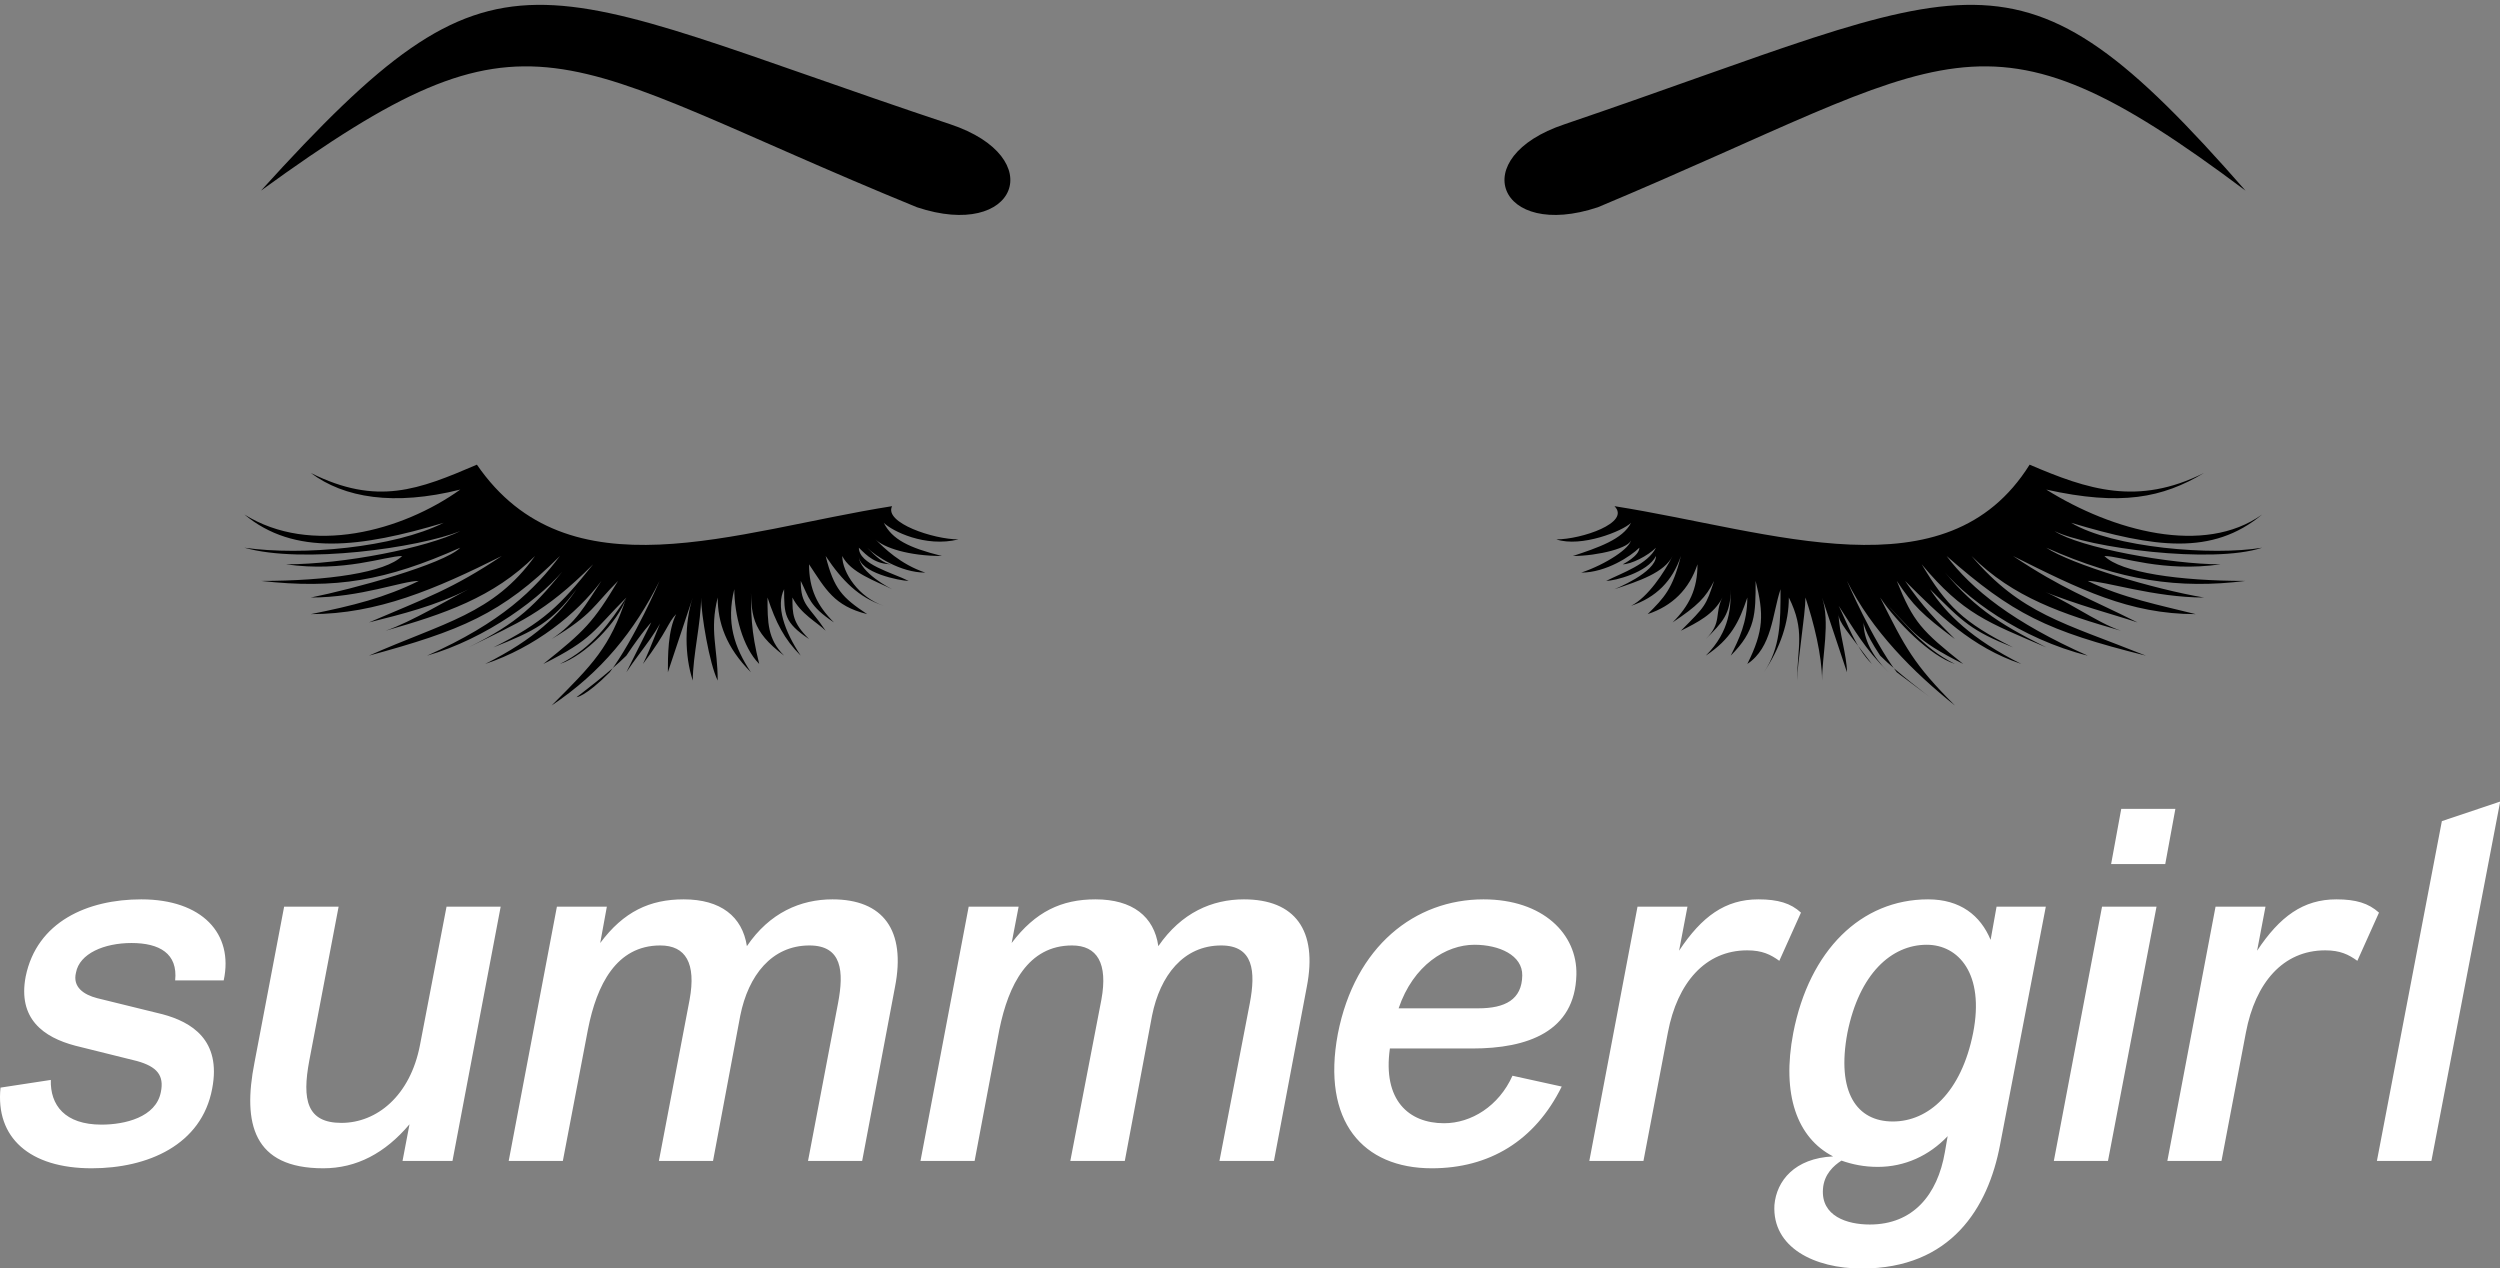 <svg data-v-423bf9ae="" xmlns="http://www.w3.org/2000/svg" viewBox="0 0 321.249 163" class="iconAbove"><rect x="0" y="0" width="321.249" height="163" fill="#808080" stroke="none"/><!----><!----><!----><g data-v-423bf9ae="" id="789d09d3-3e77-4602-8622-2a4180c21048" fill="white" transform="matrix(4.488,0,0,4.488,-3.568,102.058)"><path d="M0.81 8.40C0.66 9.83 1.64 10.71 3.42 10.71C5.03 10.71 6.57 10.04 6.87 8.43C7.14 7.03 6.27 6.52 5.45 6.30L3.58 5.84C3.19 5.74 2.87 5.52 2.97 5.11C3.07 4.56 3.78 4.26 4.56 4.26C5.36 4.26 5.89 4.56 5.81 5.33L7.20 5.33C7.49 3.99 6.58 3.01 4.84 3.01C3.30 3.01 1.85 3.65 1.53 5.22C1.30 6.43 2.04 6.96 2.95 7.20L4.72 7.64C5.29 7.80 5.50 8.05 5.40 8.53C5.26 9.25 4.37 9.46 3.70 9.46C2.65 9.46 2.23 8.90 2.25 8.18L0.81 8.40ZM13.58 3.22L12.82 7.18C12.54 8.64 11.58 9.41 10.57 9.41C9.58 9.41 9.44 8.75 9.65 7.63L10.49 3.22L8.93 3.22L8.08 7.69C7.74 9.42 8.04 10.71 10.05 10.71C11.00 10.71 11.82 10.28 12.52 9.45L12.32 10.50L13.75 10.50L15.13 3.22ZM16.91 10.50L17.63 6.73C17.88 5.46 18.44 4.33 19.70 4.33C20.43 4.33 20.73 4.84 20.54 5.88L19.66 10.50L21.21 10.50L21.99 6.34C22.22 5.19 22.89 4.33 23.97 4.33C24.91 4.33 24.96 5.08 24.79 5.98L23.93 10.50L25.48 10.50L26.42 5.52C26.74 3.89 26.08 3.01 24.63 3.01C23.72 3.01 22.83 3.39 22.18 4.35C22.05 3.50 21.43 3.01 20.37 3.01C19.40 3.01 18.65 3.36 17.98 4.26L18.17 3.22L16.74 3.22L15.36 10.50ZM28.70 10.50L29.41 6.73C29.67 5.46 30.23 4.33 31.49 4.33C32.21 4.33 32.52 4.84 32.33 5.88L31.44 10.50L33.00 10.50L33.78 6.34C34.01 5.19 34.68 4.33 35.76 4.33C36.69 4.33 36.75 5.08 36.58 5.98L35.71 10.50L37.27 10.50L38.21 5.52C38.53 3.89 37.87 3.01 36.41 3.01C35.50 3.01 34.62 3.39 33.96 4.35C33.84 3.50 33.22 3.01 32.16 3.01C31.19 3.01 30.44 3.36 29.76 4.26L29.96 3.22L28.53 3.22L27.15 10.50ZM45.51 8.37L44.10 8.06C43.71 8.93 42.92 9.42 42.14 9.42C41.13 9.42 40.38 8.76 40.59 7.28L42.95 7.28C44.53 7.28 45.89 6.80 45.93 5.17C45.96 4.00 44.97 3.01 43.27 3.01C41.31 3.01 39.59 4.35 39.10 6.86C38.63 9.37 39.82 10.71 41.79 10.71C43.43 10.71 44.74 9.93 45.51 8.37ZM43.01 4.31C43.72 4.31 44.39 4.61 44.38 5.19C44.37 5.88 43.89 6.13 43.12 6.13L40.84 6.13C41.26 4.89 42.20 4.31 43.01 4.31ZM47.85 10.50L48.55 6.82C48.82 5.40 49.62 4.47 50.82 4.47C51.25 4.47 51.49 4.59 51.74 4.77L52.36 3.39C52.07 3.12 51.70 3.01 51.14 3.01C50.19 3.01 49.52 3.50 48.87 4.48L49.11 3.22L47.68 3.22L46.30 10.50ZM58.06 10.04L59.37 3.22L57.96 3.22L57.79 4.17C57.50 3.47 56.92 3.01 56 3.01C54.08 3.01 52.60 4.47 52.14 6.83C51.80 8.60 52.25 9.84 53.28 10.37C52.18 10.42 51.66 11.07 51.60 11.76C51.53 12.98 52.75 13.58 54.10 13.58C56.66 13.58 57.72 11.84 58.06 10.04ZM57.29 6.83C56.95 8.54 56.01 9.37 54.99 9.37C53.96 9.37 53.37 8.54 53.69 6.83C54.03 5.14 54.95 4.31 55.96 4.31C56.87 4.31 57.62 5.14 57.29 6.83ZM54.56 10.67C55.33 10.67 56.03 10.35 56.56 9.79L56.48 10.25C56.27 11.47 55.57 12.32 54.33 12.32C53.68 12.32 52.93 12.08 52.99 11.30C53.02 10.88 53.30 10.63 53.52 10.49C53.83 10.60 54.17 10.67 54.56 10.67ZM62.79 2.00L63.08 0.42L61.53 0.42L61.24 2.00ZM61.15 10.50L62.54 3.22L60.98 3.22L59.60 10.50ZM64.40 10.50L65.10 6.82C65.37 5.40 66.16 4.47 67.37 4.47C67.80 4.47 68.04 4.59 68.29 4.77L68.91 3.39C68.61 3.12 68.25 3.01 67.69 3.01C66.74 3.01 66.07 3.50 65.42 4.48L65.66 3.22L64.23 3.22L62.85 10.50ZM70.41 10.50L72.38 0.21L70.71 0.77L68.85 10.50Z"></path></g><!----><g data-v-423bf9ae="" id="057e4b31-fb7f-4e84-9283-6f8c926b8ba2" transform="matrix(1.067,0,0,1.067,31.403,1.025)" stroke="none" fill="white"><defs><style>.fil0{fill:#000}</style></defs><path class="fil0" d="M215 55c7 3 13 5 21 1-5 3-10 4-19 2 8 5 19 8 26 3-6 5-13 4-23 1 5 3 17 4 23 3-6 2-21 0-25-2 3 2 14 4 20 4-7 1-12-1-14-1 2 2 9 3 17 3-8 1-15 0-24-4 3 2 13 5 19 6-6 0-12-2-14-2 4 2 9 3 13 4-8 0-14-3-22-7 6 4 9 5 15 8-3-1-7-2-12-4 3 1 7 4 10 5-7-2-13-4-18-9 6 7 11 8 21 12-12-3-16-5-24-12 3 4 8 8 17 12-8-2-15-7-18-11 4 5 7 7 13 10-7-3-10-4-15-10 3 5 5 7 11 10-5-2-6-3-10-7 2 3 5 6 11 9-6-2-10-6-14-10 2 3 4 5 6 7-4-3-5-4-7-7 2 5 3 6 8 10-6-3-6-4-10-8 3 3 5 6 9 8-3-1-7-5-9-8 3 6 4 8 9 13-5-4-10-9-13-15 0 0 3 7 6 11l4 3s-4-3-6-5c-2-3-2-4-2-4 0 2 1 4 3 6-3-3-4-5-6-8 1 2 2 5 4 7-3-4-4-5-4-6 0 2 1 5 1 7l-3-9c1 3 0 7 0 10 0-3-1-7-2-10 0 2-1 8-1 10 0-4 1-6-1-10 0 3-1 6-3 9 2-3 2-6 2-10-1 3-1 7-4 9 2-4 2-6 1-10 0 4 0 6-3 9 1-2 2-4 2-7-1 3-2 5-5 7 3-3 3-6 3-8 0 3-1 4-3 6 2-2 1-3 2-5-1 2-3 3-5 4 3-3 3-3 4-6-1 2-2 3-5 5 2-2 3-4 3-7-1 3-3 5-6 6 2-2 3-3 4-7-1 3-3 5-6 6 2-1 4-4 5-6-1 2-4 3-7 4 0 0 5-2 5-4-1 2-5 3-6 3 2-1 5-2 6-4-1 1-3 2-4 2 0 0 2-1 2-2-1 1-4 3-7 3 3-1 6-3 6-4 0 1-4 2-7 2 3-1 6-2 7-4-1 1-6 3-9 2 3 0 9-2 7-4 19 3 40 11 50-5zM159 14c50-17 54-24 82 8-32-24-35-16-78 2-12 4-16-6-4-10zM28 55c-7 3-12 5-20 1 4 3 10 4 18 2-7 5-18 8-26 3 6 5 14 4 24 1-6 3-17 4-24 3 7 2 21 0 26-2-4 2-14 4-21 4 7 1 12-1 14-1-2 2-9 3-17 3 9 1 15 0 24-4-2 2-13 5-18 6 6 0 11-2 13-2-4 2-8 3-13 4 8 0 15-3 23-7-6 4-9 5-16 8 4-1 8-2 12-4-2 1-7 4-10 5 7-2 13-4 18-9-5 7-11 8-20 12 11-3 16-5 23-12-3 4-7 8-16 12 7-2 14-7 17-11-4 5-6 7-12 10 6-3 9-4 15-10-4 5-6 7-12 10 5-2 7-3 10-7-2 3-5 6-11 9 6-2 11-6 14-10-2 3-3 5-6 7 5-3 5-4 8-7-3 5-4 6-9 10 6-3 6-4 10-8-2 3-4 6-8 8 3-1 7-5 8-8-2 6-4 8-9 13 6-4 10-9 13-15 0 0-3 7-6 11-3 3-4 3-4 3s4-3 6-5c2-3 3-4 3-4l-3 6c2-3 4-5 5-8-1 2-2 5-3 7 3-4 3-5 4-6-1 2-1 5-1 7l3-9c-1 3-1 7 0 10 0-3 1-7 1-10 0 2 1 8 2 10 0-4-1-6 0-10 0 3 1 6 4 9-2-3-3-6-2-10 0 3 1 7 3 9-1-4-1-6-1-10 0 4 0 6 4 9-2-2-2-4-2-7 1 3 2 5 4 7-2-3-3-6-2-8 0 3 0 4 3 6-2-2-2-3-2-5 1 2 3 3 4 4-2-3-3-3-3-6 1 2 1 3 4 5-2-2-3-4-3-7 2 3 3 5 7 6-3-2-4-3-5-7 2 3 4 5 7 6-3-1-5-4-5-6 1 2 4 3 6 4 0 0-4-2-4-4 0 2 5 3 6 3-2-1-6-2-6-4 1 1 2 2 4 2-1 0-2-1-3-2 1 1 4 3 7 3-3-1-5-3-6-4 1 1 4 2 8 2-4-1-6-2-7-4 1 1 5 3 9 2-3 0-9-2-8-4-19 3-39 11-50-5zM85 14C34-3 31-10 2 22 35-2 37 6 81 24c12 4 16-6 4-10z"></path></g><!----></svg>
